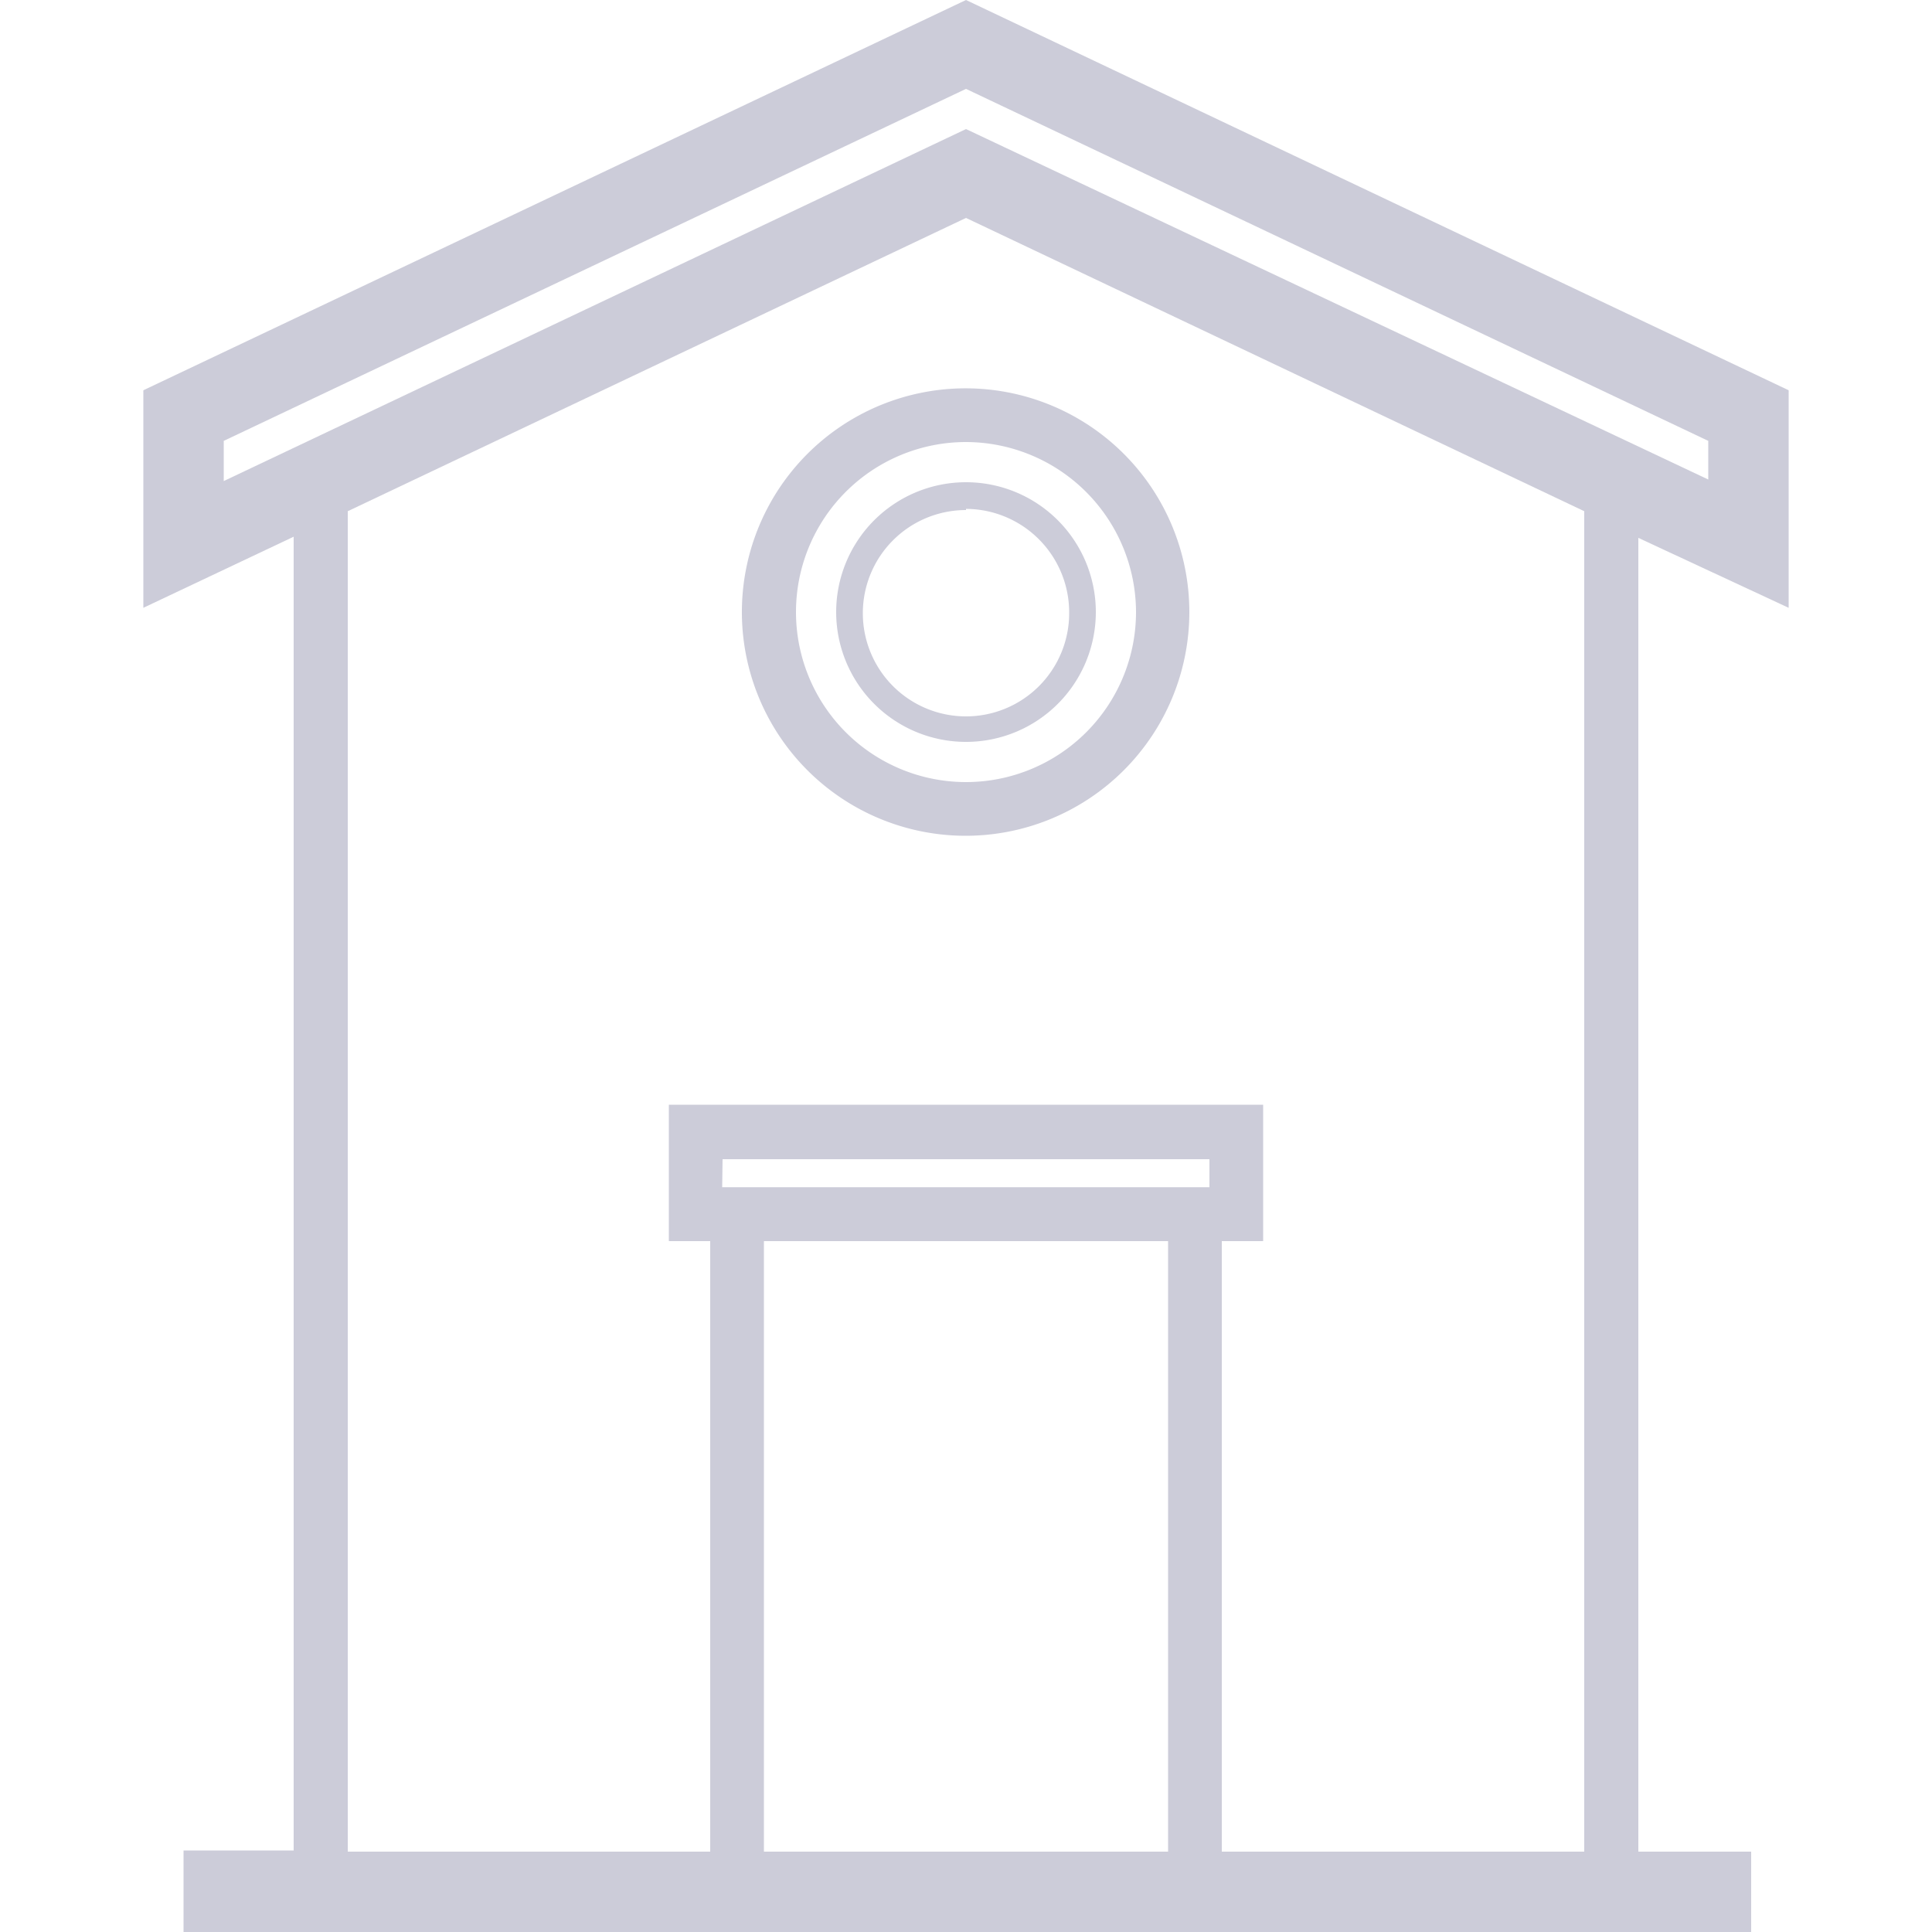 <svg id="Слой_1" data-name="Слой 1" xmlns="http://www.w3.org/2000/svg" viewBox="0 0 50 50"><defs><style>.cls-1{fill:#ccccd9}</style></defs><g id="Сгруппировать_539" data-name="Сгруппировать 539"><path class="cls-1" d="M31.62 49.65H18.38V30.73h13.24zm-11.85-1.38h10.46V32.12H19.77z"/><path class="cls-1" d="M46.29 15.73V10.1L25 0 3.71 10.1v5.63l3.89-1.84v34H4.75V50h40.57v-2.08H42.4v-34zm-40.5-4.32L25 2.3l19.21 9.11v1L25 3.34 5.79 12.45zM41 47.92H9V13.23l16-7.59 16 7.59z"/><path class="cls-1" d="M32.69 32.12H17.31v-3.53h15.38zm-14-1.39H31.3V30H18.7zm6.31-9.1a5.79 5.79 0 115.78-5.79A5.79 5.79 0 0125 21.63zm0-10.19a4.4 4.4 0 104.4 4.4 4.41 4.41 0 00-4.4-4.4z"/><path class="cls-1" d="M25 19.2a3.36 3.36 0 113.36-3.36A3.36 3.36 0 0125 19.2zm0-6a2.67 2.67 0 102.67 2.67 2.68 2.68 0 00-2.67-2.7z"/></g></svg>